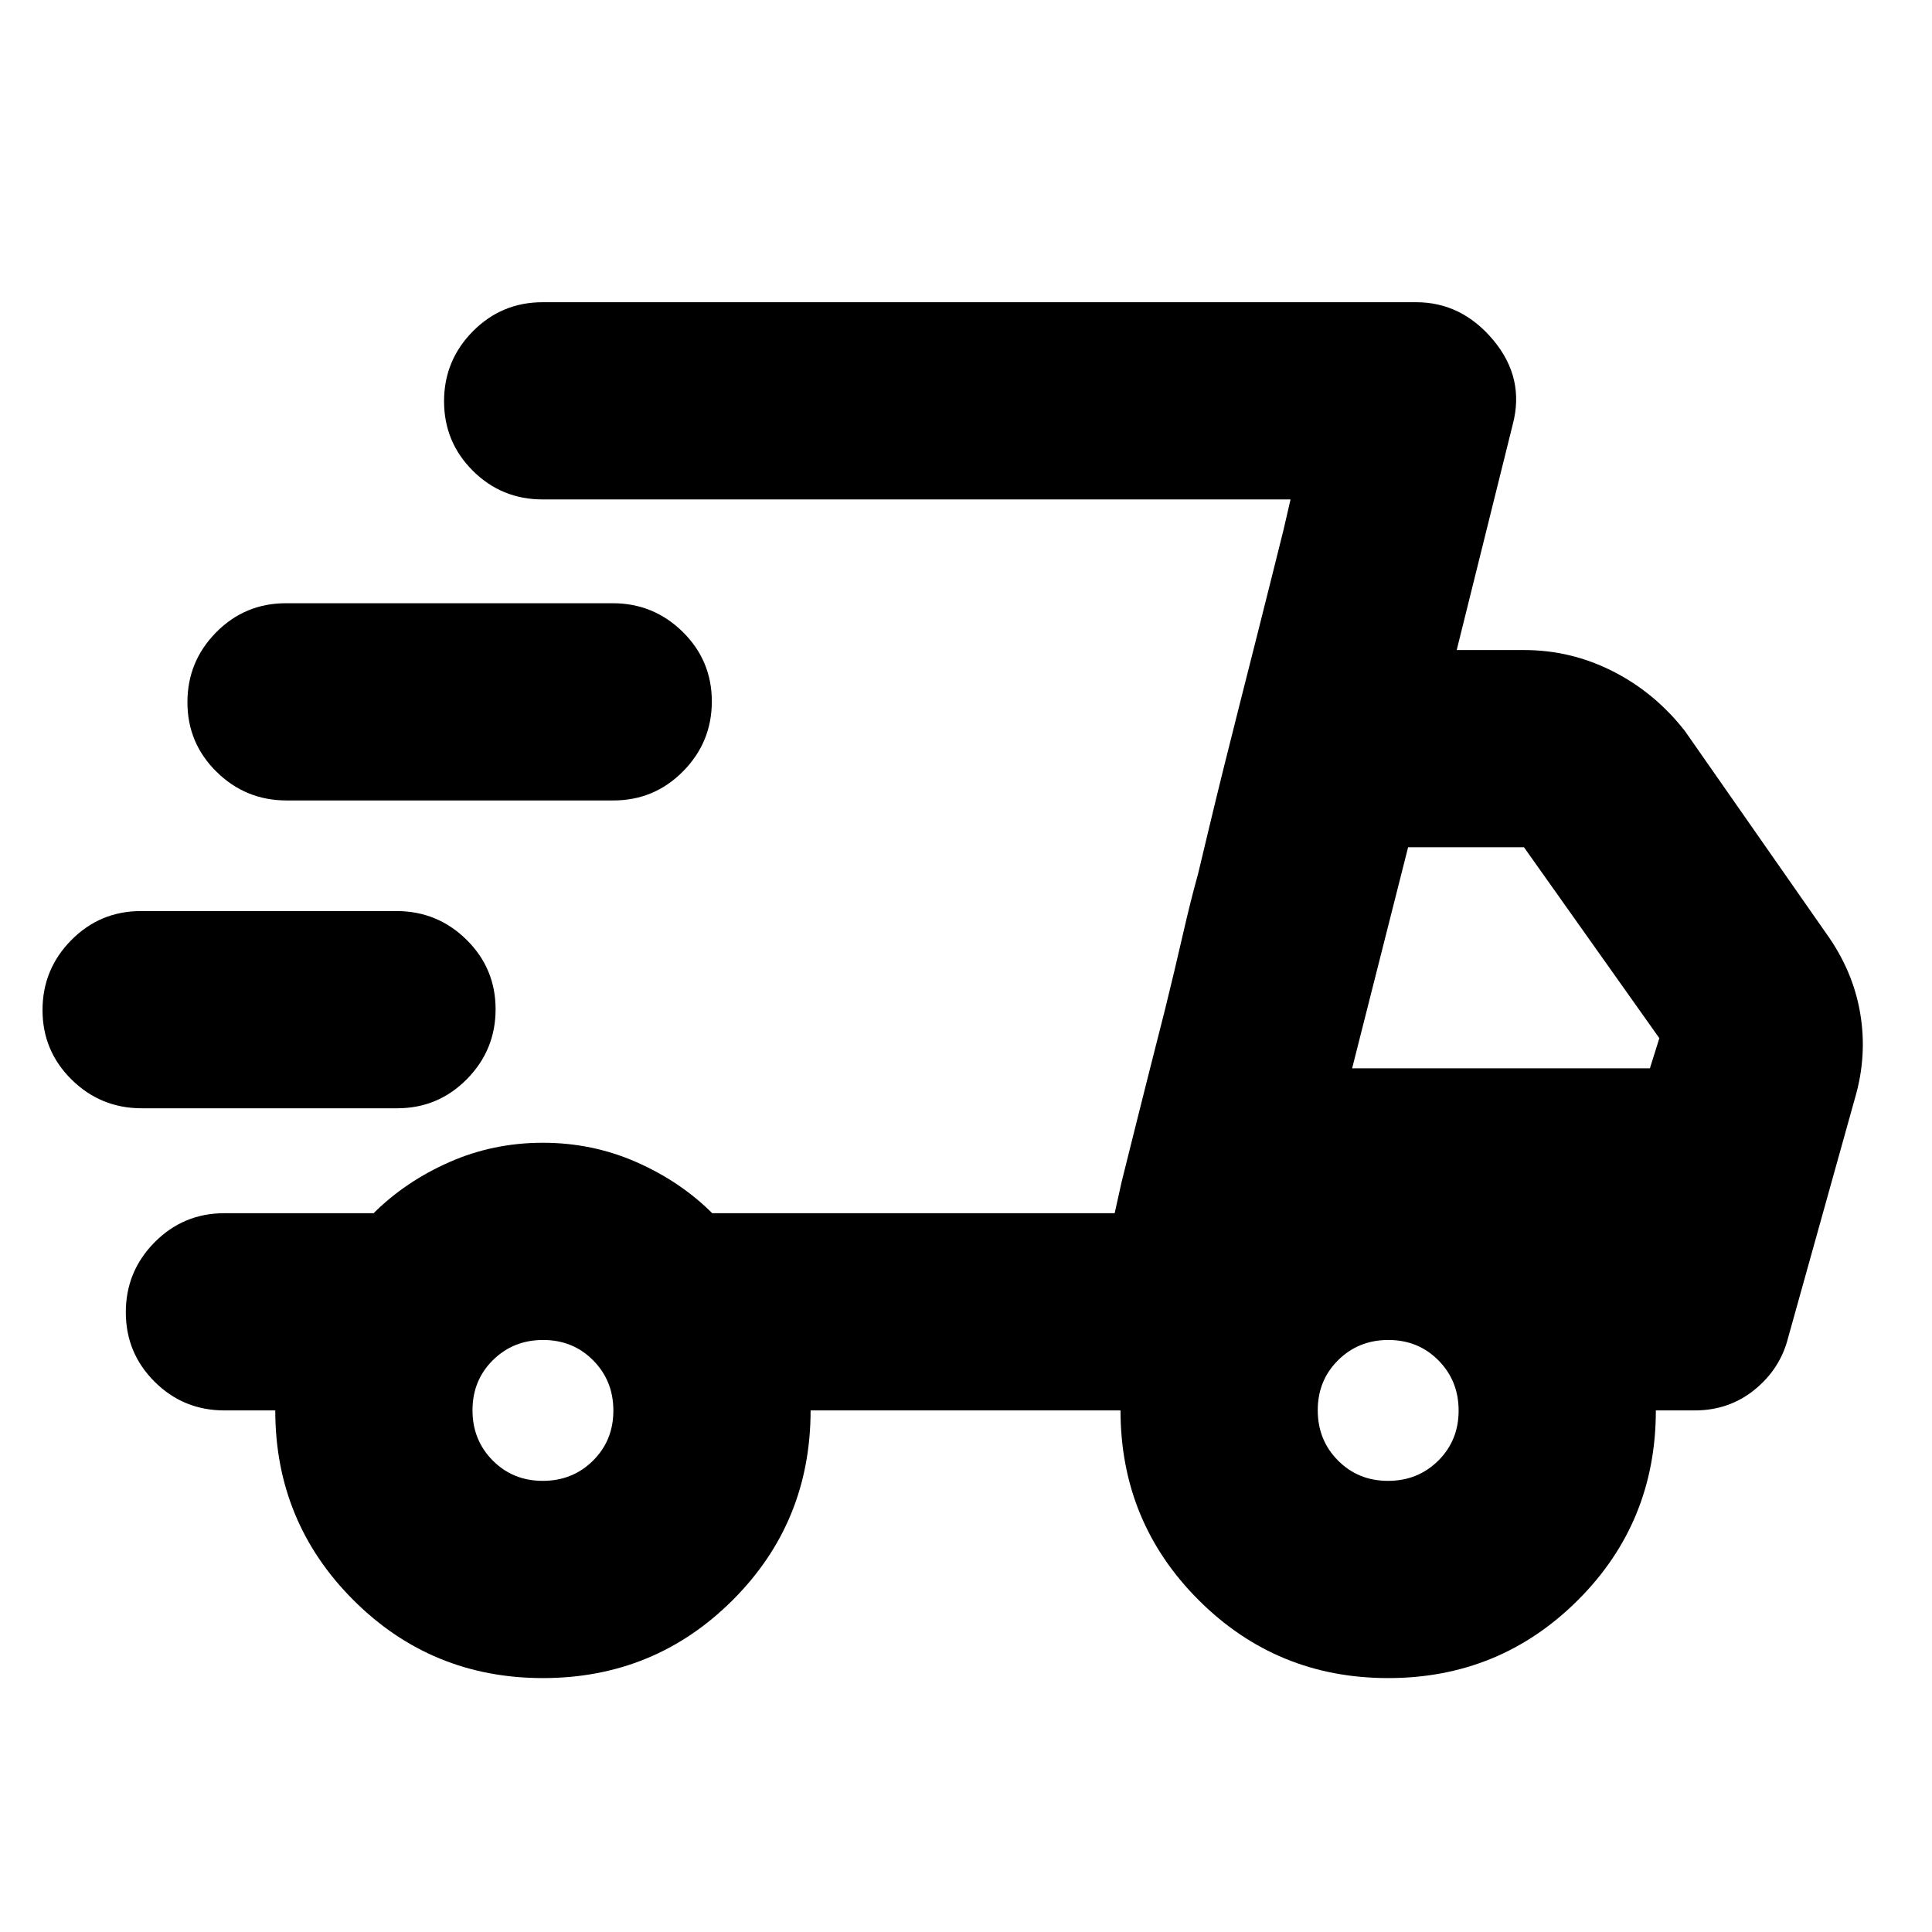 <svg xmlns="http://www.w3.org/2000/svg" height="20" viewBox="0 -960 960 960" width="20"><path d="M269.78-126.17q-55.41 0-94.21-38.79-38.79-38.8-38.79-94.21h-25.26q-20.39 0-34.69-14.25-14.31-14.24-14.31-34.54 0-20.3 14.31-34.76 14.3-14.45 34.69-14.45h74.13q15.87-15.79 37.66-25.39 21.79-9.61 46.41-9.61 24.63 0 46.48 9.61 21.84 9.6 37.71 25.39h199.96l87.39-354.66H269.65q-20.38 0-34.69-14.24-14.31-14.25-14.31-34.55 0-20.29 14.31-34.75t34.69-14.46h434q22.65 0 38.39 18.86 15.74 18.87 9.61 41.97l-27.82 112h33.43q23.29 0 44.12 10.54 20.84 10.55 35.8 29.63l70.08 100.39q13.39 18.53 17.02 39.68 3.63 21.15-2.5 42.24l-33.26 119.17q-3.88 15.45-16.58 25.82-12.71 10.36-29.85 10.36h-19.31q0 55.65-38.79 94.32-38.79 38.68-94.21 38.68-55.41 0-94.21-38.79-38.79-38.8-38.79-94.21h-154q0 55.65-38.79 94.32-38.79 38.68-94.21 38.68Zm402.09-303h147.96l4.69-14.96L757.26-539h-57.58l-27.81 109.83ZM557.3-372.61l6.22-24.92q6.22-24.93 15.35-60.77 4.94-20.04 8.88-37.31 3.95-17.26 7.51-29.96l5.94-24.82q5.93-24.82 15.06-60.77t15.35-60.87l6.22-24.93 3.43-14.87-87.39 354.66 3.43-15.44ZM70.4-409.3q-20.36 0-34.81-14.25-14.46-14.25-14.46-34.54 0-20.3 14.29-34.76 14.29-14.45 34.65-14.45h126.92q20.36 0 34.81 14.24 14.46 14.25 14.46 34.55 0 20.29-14.29 34.75t-34.65 14.46H70.4Zm72.01-152.96q-20.37 0-34.82-14.25-14.46-14.24-14.46-34.54 0-20.3 14.29-34.76 14.29-14.45 34.66-14.45h162.34q20.36 0 34.82 14.24 14.46 14.25 14.46 34.55 0 20.3-14.3 34.75-14.29 14.46-34.65 14.46H142.41Zm127.28 338.09q14.84 0 24.97-10.04 10.12-10.04 10.12-24.87 0-14.84-10.04-24.97-10.03-10.12-24.87-10.12-14.84 0-24.96 10.03-10.13 10.04-10.13 24.88t10.04 24.96q10.04 10.13 24.87 10.13Zm420 0q14.84 0 24.97-10.04 10.12-10.04 10.12-24.87 0-14.84-10.04-24.97-10.03-10.12-24.87-10.12-14.84 0-24.96 10.03-10.13 10.04-10.13 24.88t10.04 24.96q10.04 10.13 24.87 10.13Z"/></svg>
